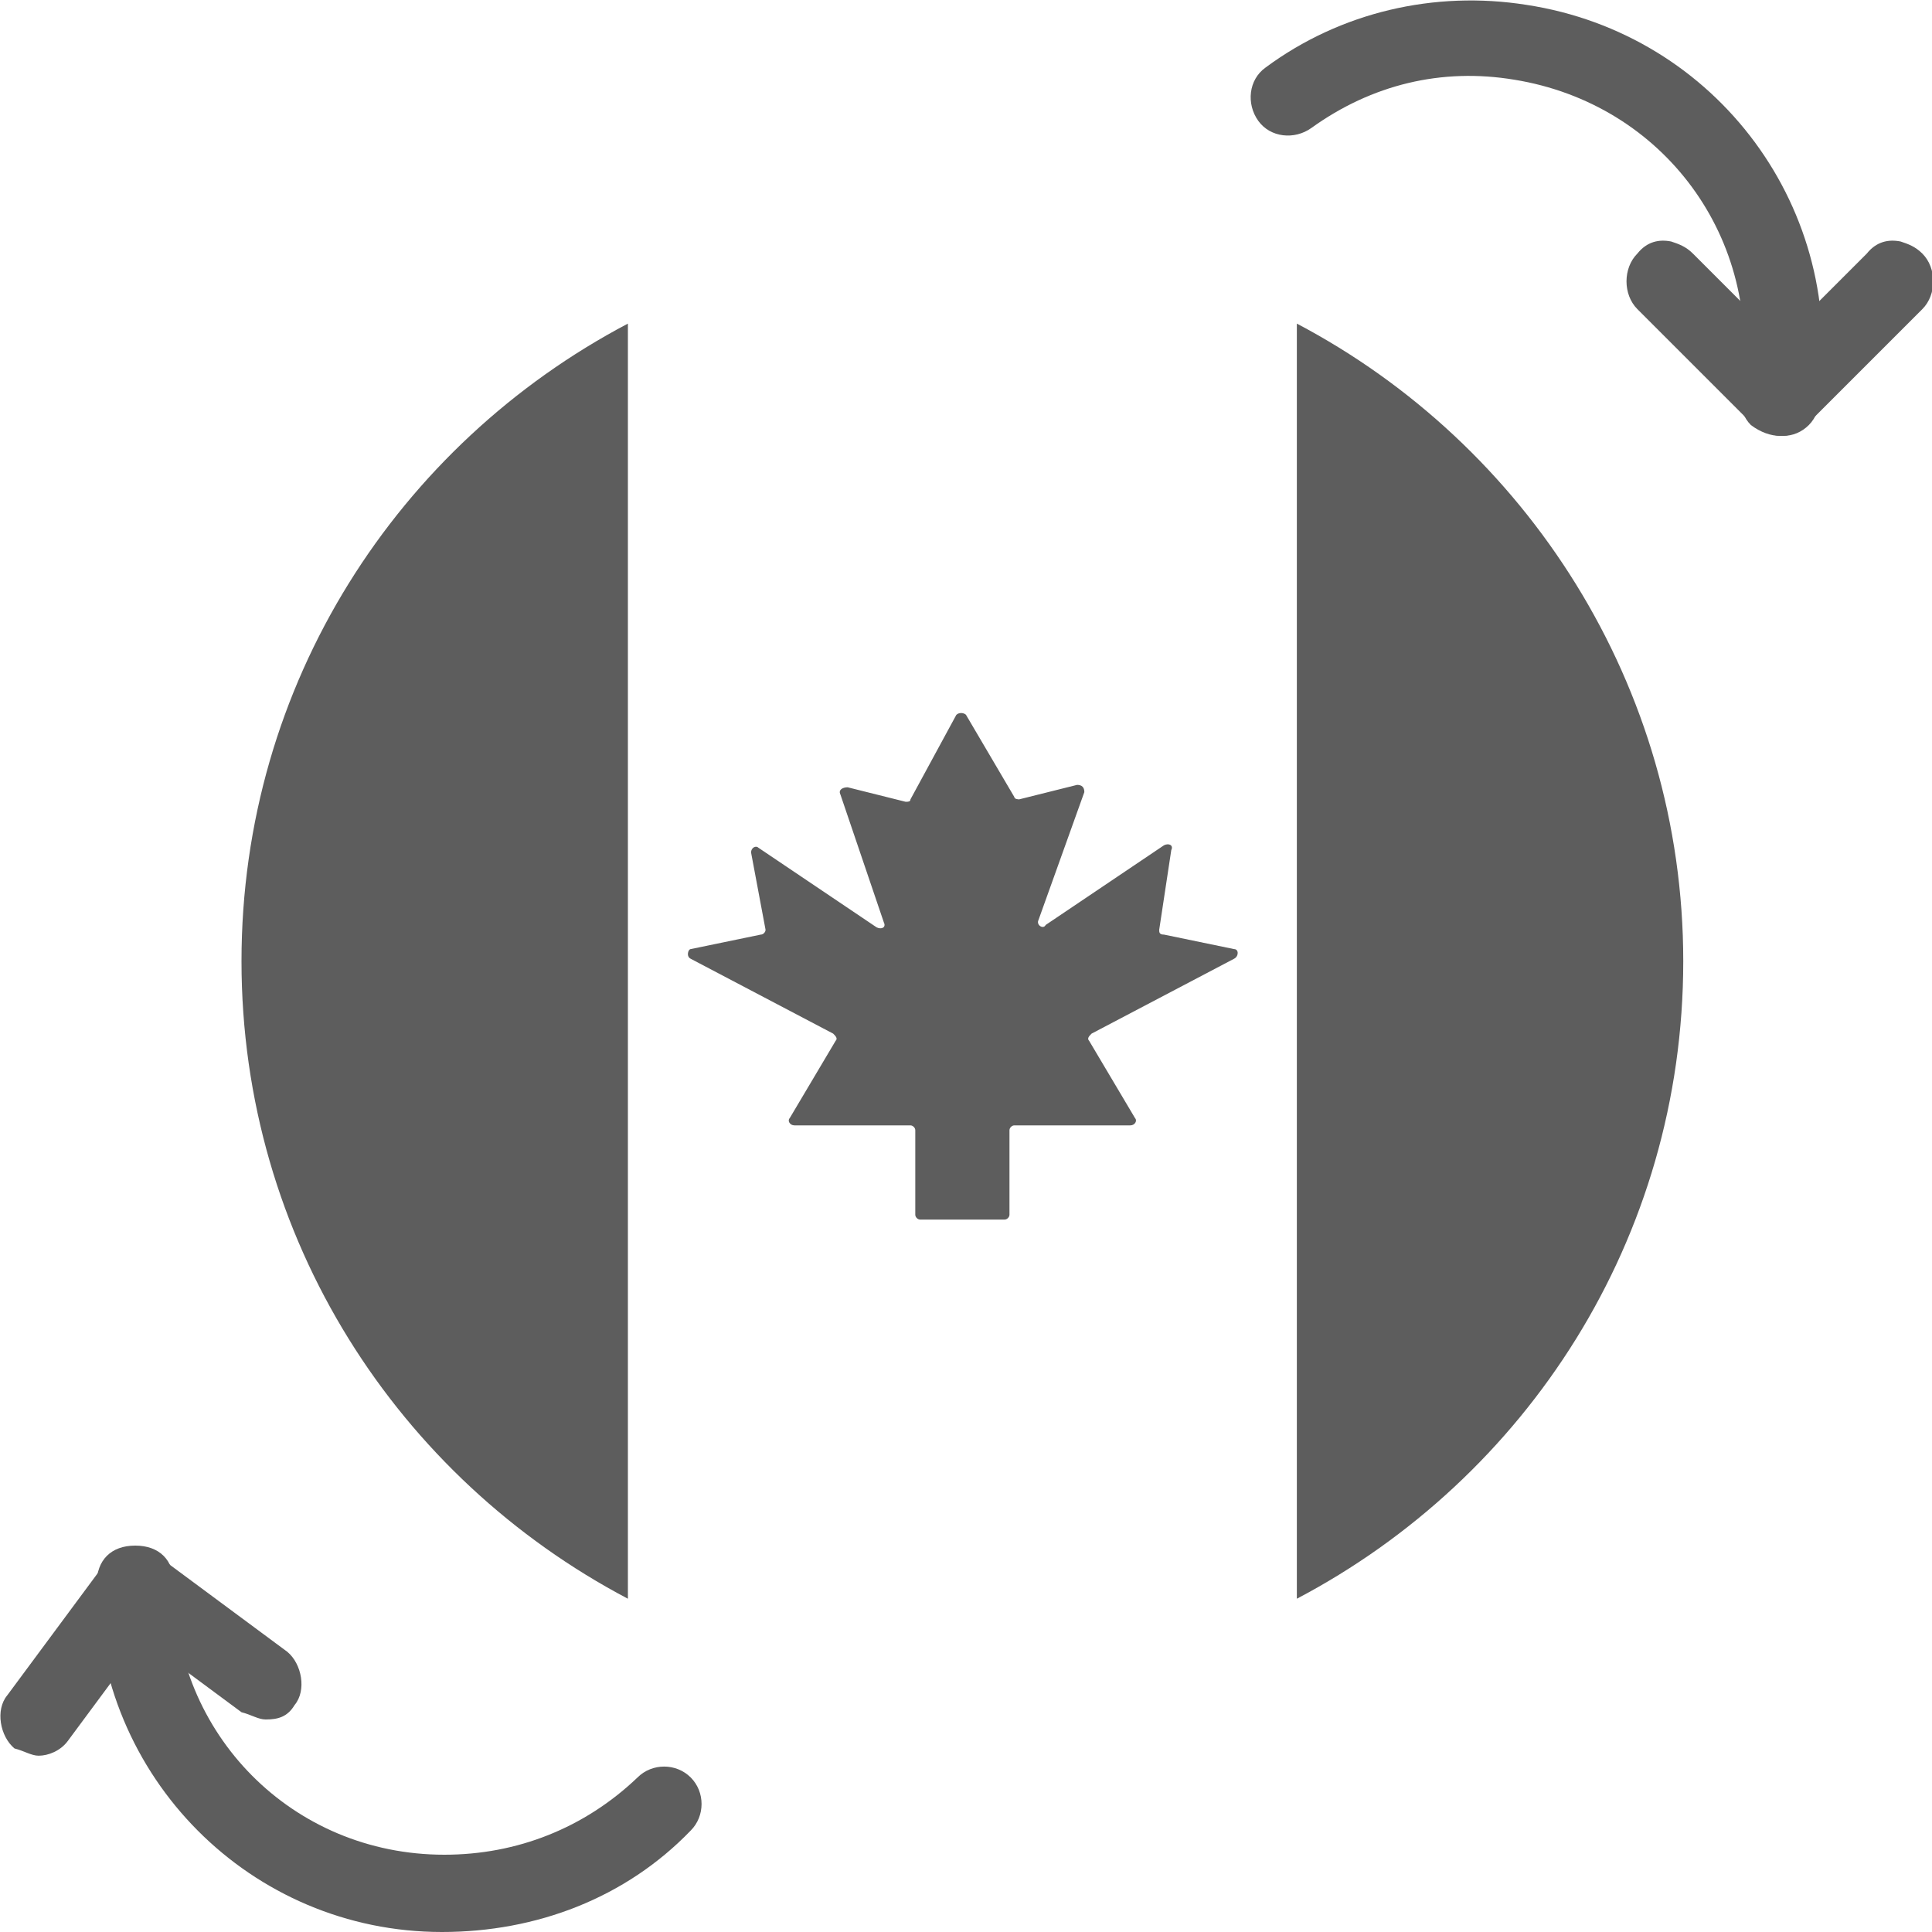 <?xml version="1.0" encoding="UTF-8"?> <svg xmlns="http://www.w3.org/2000/svg" xmlns:xlink="http://www.w3.org/1999/xlink" version="1.1" id="Layer_1" x="0px" y="0px" viewBox="0 0 80 80" style="enable-background:new 0 0 80 80;" xml:space="preserve"> <style type="text/css"> .st0{fill-rule:evenodd;clip-rule:evenodd;fill:#5D5D5D;} .st1{fill:#5D5D5D;} </style> <path class="st0" d="M26,13.4c-9.5,5-16,14.9-16,26.4c0,11.5,6.5,21.4,16,26.4V13.4z"></path> <path class="st0" d="M53.7,13.4v52.8c9.5-5,16-14.9,16-26.4C69.7,28.4,63.2,18.4,53.7,13.4z"></path> <path class="st0" d="M38.1,50.5c-0.1,0-0.2-0.1-0.2-0.2v-3.5c0-0.1-0.1-0.2-0.2-0.2h-4.8c-0.2,0-0.3-0.2-0.2-0.3l1.9-3.2 c0.1-0.1,0-0.2-0.1-0.3l-5.9-3.1c-0.2-0.1-0.1-0.4,0-0.4l2.9-0.6c0.1,0,0.2-0.1,0.2-0.2l-0.6-3.2c0-0.2,0.2-0.3,0.3-0.2l4.9,3.3 c0.2,0.1,0.4,0,0.3-0.2l-1.8-5.3c-0.1-0.2,0.1-0.3,0.3-0.3l2.4,0.6c0.1,0,0.2,0,0.2-0.1l1.9-3.5c0.1-0.1,0.3-0.1,0.4,0L42,33 c0,0.1,0.2,0.1,0.2,0.1l2.4-0.6c0.2,0,0.3,0.1,0.3,0.3L43,38.1c-0.1,0.2,0.2,0.4,0.3,0.2l4.9-3.3c0.2-0.1,0.4,0,0.3,0.2L48,38.5 c0,0.1,0,0.2,0.2,0.2l2.9,0.6c0.2,0,0.2,0.3,0,0.4l-5.9,3.1c-0.1,0.1-0.2,0.2-0.1,0.3l1.9,3.2c0.1,0.1,0,0.3-0.2,0.3h-4.8 c-0.1,0-0.2,0.1-0.2,0.2v3.5c0,0.1-0.1,0.2-0.2,0.2L38.1,50.5L38.1,50.5z"></path> <g> <path class="st1" d="M18.3,80C10.4,80,4,73.6,4,65.6c0-1,0.6-1.6,1.6-1.6s1.6,0.6,1.6,1.6c0,6.2,4.9,11.2,11.2,11.2 c3,0,5.8-1.1,8-3.2c0.6-0.6,1.6-0.6,2.2,0s0.6,1.6,0,2.2C25.9,78.6,22.2,80,18.3,80L18.3,80L18.3,80z"></path> <path class="st1" d="M11,71.2c-0.3,0-0.6-0.2-1-0.3l-5.4-4c-0.6-0.5-0.8-1.6-0.3-2.2s1.4-0.8,2.2-0.3l5.4,4 c0.6,0.5,0.8,1.6,0.3,2.2C11.9,71.1,11.5,71.2,11,71.2z"></path> <path class="st1" d="M1.6,72.7c-0.3,0-0.6-0.2-1-0.3c-0.6-0.5-0.8-1.6-0.3-2.2l4-5.4c0.5-0.6,1.4-0.8,2.2-0.3 c0.6,0.5,0.8,1.6,0.3,2.2l-4,5.4C2.5,72.5,2,72.7,1.6,72.7z"></path> </g> <g> <path class="st1" d="M63.2,0.2c7.9,1.2,13.3,8.5,12.1,16.4c-0.1,1-0.9,1.5-1.8,1.3S72,17,72.1,16.1C73,9.9,68.9,4.3,62.7,3.3 c-3-0.5-5.9,0.2-8.4,2c-0.7,0.5-1.7,0.4-2.2-0.3s-0.4-1.7,0.3-2.2C55.5,0.5,59.4-0.4,63.2,0.2z"></path> <path class="st1" d="M69.2,10c0.3,0.1,0.6,0.2,0.9,0.5l4.8,4.8c0.6,0.6,0.6,1.7,0,2.3s-1.5,0.6-2.3,0l-4.8-4.8 c-0.6-0.6-0.6-1.7,0-2.3C68.2,10,68.7,9.9,69.2,10z"></path> <path class="st1" d="M78.7,10c0.3,0.1,0.6,0.2,0.9,0.5c0.6,0.6,0.6,1.7,0,2.3l-4.8,4.8c-0.6,0.6-1.5,0.6-2.3,0 c-0.6-0.6-0.6-1.7,0-2.3l4.8-4.8C77.7,10,78.2,9.9,78.7,10z"></path> </g> </svg> 